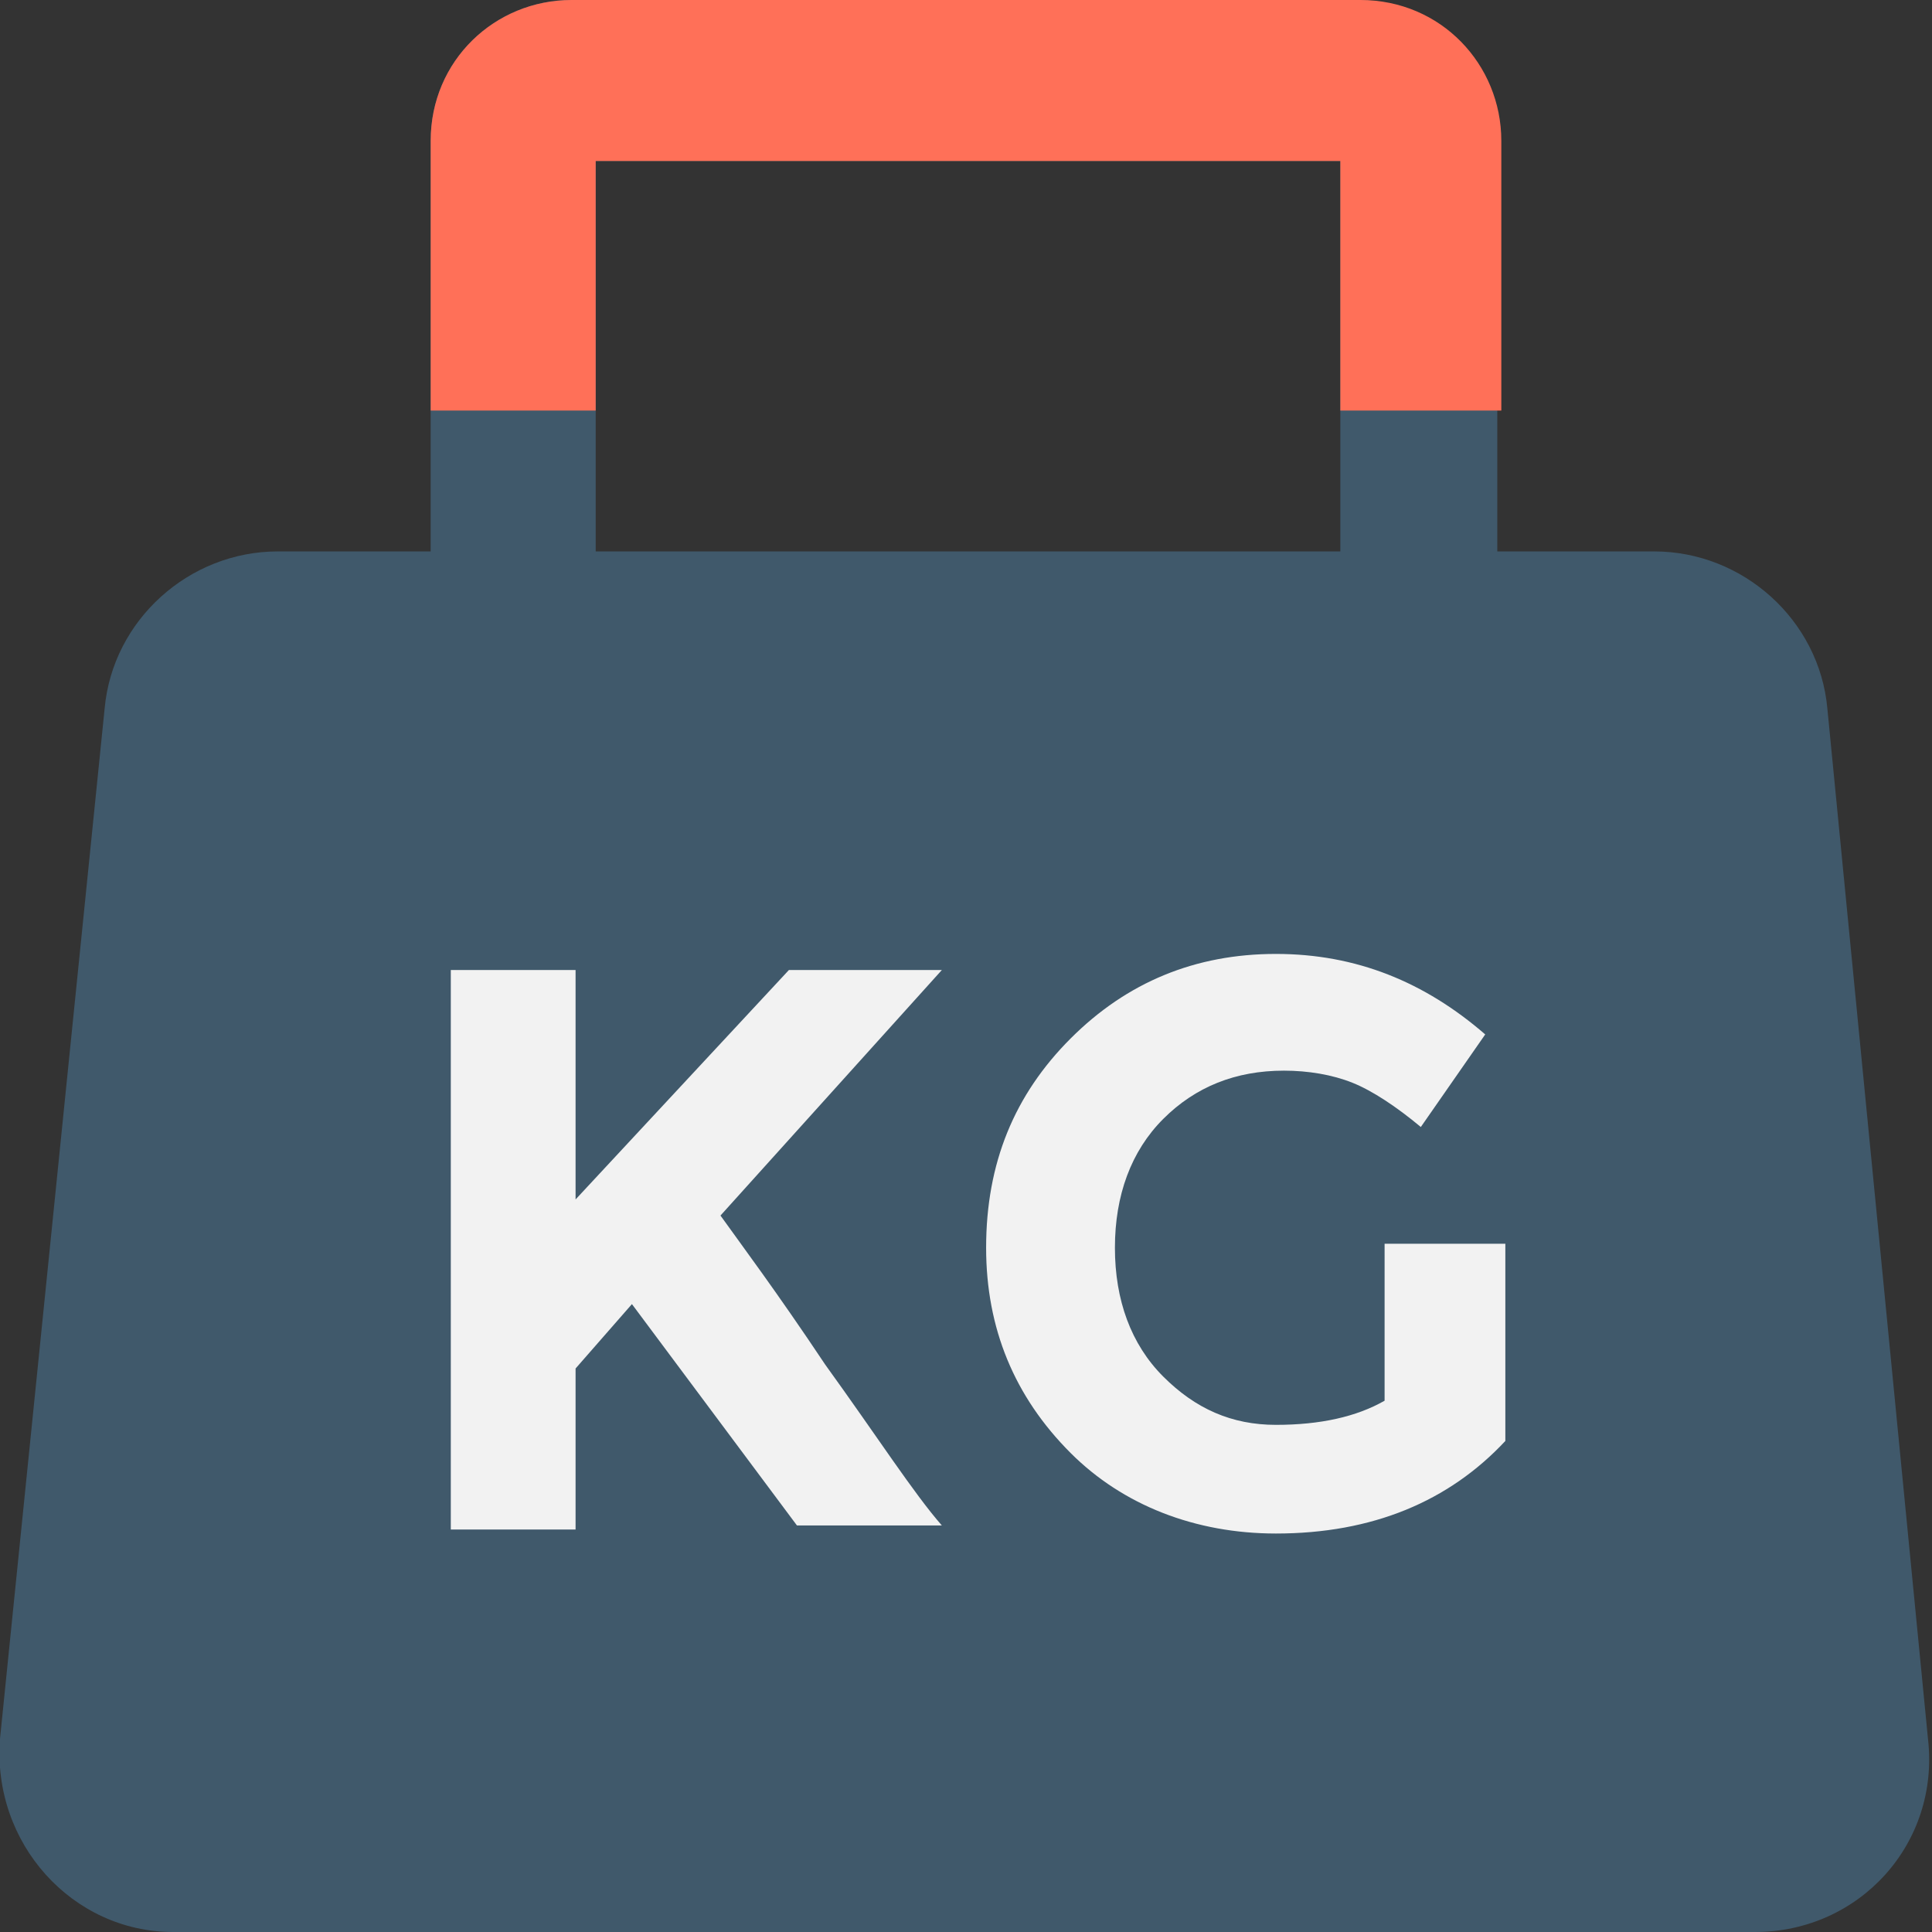 <?xml version="1.0" encoding="utf-8"?>
<!-- Generator: Adobe Illustrator 18.0.0, SVG Export Plug-In . SVG Version: 6.00 Build 0)  -->
<!DOCTYPE svg PUBLIC "-//W3C//DTD SVG 1.1//EN" "http://www.w3.org/Graphics/SVG/1.1/DTD/svg11.dtd">
<svg version="1.1" id="Layer_1" xmlns="http://www.w3.org/2000/svg" xmlns:xlink="http://www.w3.org/1999/xlink" x="0px" y="0px"
	 viewBox="0 0 48 48" enable-background="new 0 0 48 48" xml:space="preserve">
<rect x="0" y="0" width="48" height="48" fill="#333333" stroke="none"/>
<g>
	<g>
		<g>
			<path fill="#40596B" d="M45.4,17.6c-0.2-2.2-2.1-3.9-4.3-3.9h-3.9V3.5c0-1.9-1.5-3.5-3.5-3.5H14.2c-1.9,0-3.5,1.5-3.5,3.5v10.2
				H6.9c-2.2,0-4.1,1.7-4.3,3.9L0,43.2C-0.2,45.8,1.8,48,4.3,48h39.3c2.6,0,4.6-2.2,4.3-4.8L45.4,17.6z M33.2,13.7H14.8V4h18.5V13.7
				z"/>
		</g>
	</g>
	<g>
		<g>
			<path fill="#FF7058" d="M14.8,10.2V4h18.5v6.2h4V3.5c0-1.9-1.5-3.5-3.5-3.5H14.2c-1.9,0-3.5,1.5-3.5,3.5v6.7H14.8z"/>
		</g>
	</g>
	<g>
		<path fill="#F2F2F2" d="M11.2,24.1h3.1v5.7l5.3-5.7h3.8l-5.5,6.1c0.5,0.7,1.4,1.9,2.6,3.7c1.3,1.8,2.2,3.2,2.9,4h-3.6l-4.1-5.5
			l-1.4,1.6V38h-3.1V24.1z"/>
		<path fill="#F2F2F2" d="M34.3,30.9h3.1v4.9c-1.4,1.5-3.3,2.3-5.7,2.3c-2,0-3.8-0.7-5.1-2c-1.4-1.4-2.1-3.1-2.1-5.1
			c0-2.1,0.7-3.8,2.1-5.2c1.4-1.4,3.1-2.1,5.1-2.1c2,0,3.7,0.7,5.2,2l-1.6,2.3c-0.6-0.5-1.2-0.9-1.7-1.1c-0.5-0.2-1.1-0.3-1.7-0.3
			c-1.2,0-2.2,0.4-3,1.2c-0.8,0.8-1.2,1.9-1.2,3.2c0,1.3,0.4,2.4,1.2,3.2s1.7,1.2,2.8,1.2s2-0.2,2.7-0.6V30.9z"/>
	</g>
</g>
</svg>
